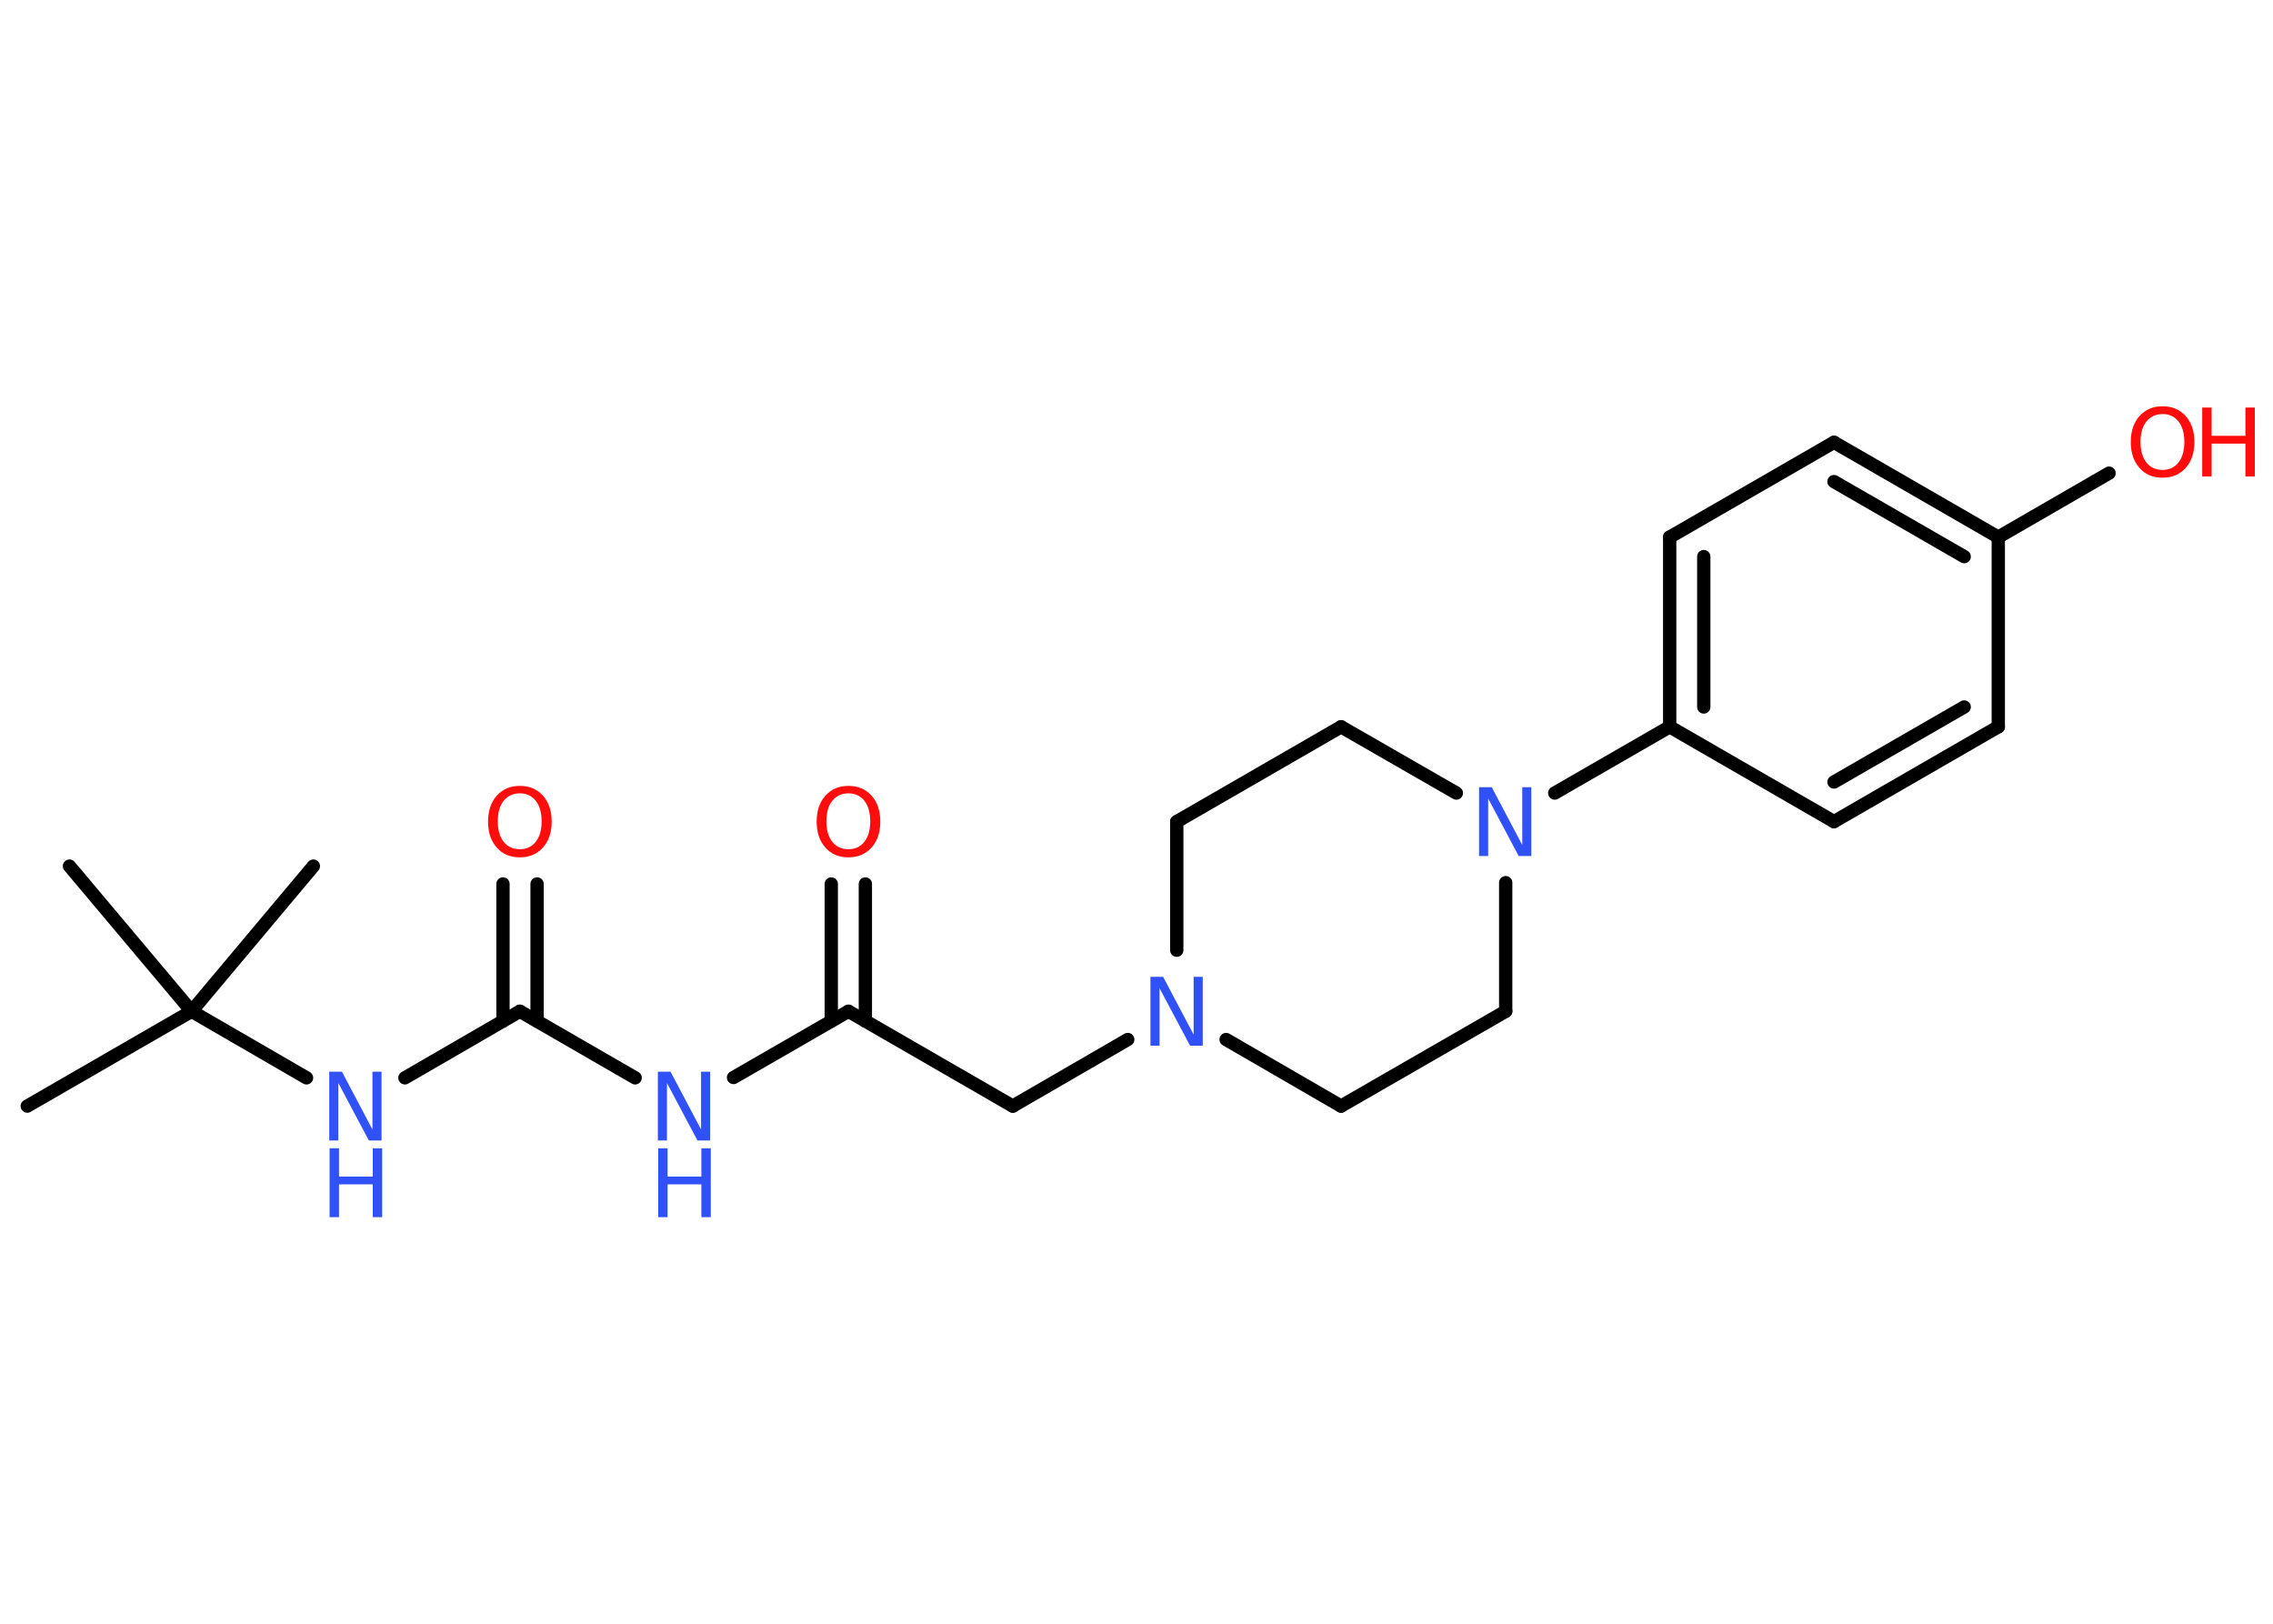 <?xml version='1.0' encoding='UTF-8'?>
<!DOCTYPE svg PUBLIC "-//W3C//DTD SVG 1.1//EN" "http://www.w3.org/Graphics/SVG/1.1/DTD/svg11.dtd">
<svg version='1.2' xmlns='http://www.w3.org/2000/svg' xmlns:xlink='http://www.w3.org/1999/xlink' width='70.0mm' height='50.0mm' viewBox='0 0 70.0 50.0'>
  <desc>Generated by the Chemistry Development Kit (http://github.com/cdk)</desc>
  <g stroke-linecap='round' stroke-linejoin='round' stroke='#000000' stroke-width='.41' fill='#3050F8'>
    <rect x='.0' y='.0' width='70.0' height='50.0' fill='#FFFFFF' stroke='none'/>
    <g id='mol1' class='mol'>
      <line id='mol1bnd1' class='bond' x1='.84' y1='34.06' x2='5.9' y2='31.14'/>
      <line id='mol1bnd2' class='bond' x1='5.9' y1='31.14' x2='9.65' y2='26.67'/>
      <line id='mol1bnd3' class='bond' x1='5.9' y1='31.14' x2='2.14' y2='26.67'/>
      <line id='mol1bnd4' class='bond' x1='5.9' y1='31.14' x2='9.44' y2='33.19'/>
      <line id='mol1bnd5' class='bond' x1='12.47' y1='33.19' x2='16.01' y2='31.14'/>
      <g id='mol1bnd6' class='bond'>
        <line x1='15.49' y1='31.44' x2='15.49' y2='27.22'/>
        <line x1='16.54' y1='31.44' x2='16.54' y2='27.22'/>
      </g>
      <line id='mol1bnd7' class='bond' x1='16.01' y1='31.14' x2='19.56' y2='33.19'/>
      <line id='mol1bnd8' class='bond' x1='22.59' y1='33.18' x2='26.13' y2='31.14'/>
      <g id='mol1bnd9' class='bond'>
        <line x1='25.6' y1='31.44' x2='25.6' y2='27.22'/>
        <line x1='26.65' y1='31.44' x2='26.65' y2='27.22'/>
      </g>
      <line id='mol1bnd10' class='bond' x1='26.13' y1='31.14' x2='31.19' y2='34.06'/>
      <line id='mol1bnd11' class='bond' x1='31.19' y1='34.06' x2='34.73' y2='32.01'/>
      <line id='mol1bnd12' class='bond' x1='37.76' y1='32.01' x2='41.3' y2='34.06'/>
      <line id='mol1bnd13' class='bond' x1='41.3' y1='34.06' x2='46.37' y2='31.14'/>
      <line id='mol1bnd14' class='bond' x1='46.37' y1='31.14' x2='46.37' y2='27.18'/>
      <line id='mol1bnd15' class='bond' x1='47.88' y1='24.42' x2='51.42' y2='22.38'/>
      <g id='mol1bnd16' class='bond'>
        <line x1='51.42' y1='16.54' x2='51.42' y2='22.38'/>
        <line x1='52.47' y1='17.14' x2='52.47' y2='21.77'/>
      </g>
      <line id='mol1bnd17' class='bond' x1='51.42' y1='16.54' x2='56.48' y2='13.62'/>
      <g id='mol1bnd18' class='bond'>
        <line x1='61.54' y1='16.54' x2='56.48' y2='13.62'/>
        <line x1='60.49' y1='17.14' x2='56.48' y2='14.83'/>
      </g>
      <line id='mol1bnd19' class='bond' x1='61.54' y1='16.54' x2='64.95' y2='14.57'/>
      <line id='mol1bnd20' class='bond' x1='61.54' y1='16.54' x2='61.54' y2='22.38'/>
      <g id='mol1bnd21' class='bond'>
        <line x1='56.48' y1='25.3' x2='61.54' y2='22.38'/>
        <line x1='56.48' y1='24.08' x2='60.49' y2='21.77'/>
      </g>
      <line id='mol1bnd22' class='bond' x1='51.42' y1='22.38' x2='56.48' y2='25.3'/>
      <line id='mol1bnd23' class='bond' x1='44.85' y1='24.42' x2='41.3' y2='22.38'/>
      <line id='mol1bnd24' class='bond' x1='41.3' y1='22.38' x2='36.24' y2='25.3'/>
      <line id='mol1bnd25' class='bond' x1='36.24' y1='29.26' x2='36.24' y2='25.3'/>
      <g id='mol1atm5' class='atom'>
        <path d='M10.15 33.0h.38l.94 1.78v-1.78h.28v2.12h-.39l-.94 -1.77v1.77h-.28v-2.12z' stroke='none'/>
        <path d='M10.15 35.36h.29v.87h1.04v-.87h.29v2.12h-.29v-1.01h-1.04v1.01h-.29v-2.12z' stroke='none'/>
      </g>
      <path id='mol1atm7' class='atom' d='M16.01 24.43q-.31 .0 -.5 .23q-.18 .23 -.18 .63q.0 .4 .18 .63q.18 .23 .5 .23q.31 .0 .49 -.23q.18 -.23 .18 -.63q.0 -.4 -.18 -.63q-.18 -.23 -.49 -.23zM16.01 24.2q.44 .0 .71 .3q.27 .3 .27 .8q.0 .5 -.27 .8q-.27 .3 -.71 .3q-.45 .0 -.71 -.3q-.27 -.3 -.27 -.8q.0 -.5 .27 -.8q.27 -.3 .71 -.3z' stroke='none' fill='#FF0D0D'/>
      <g id='mol1atm8' class='atom'>
        <path d='M20.27 33.0h.38l.94 1.78v-1.78h.28v2.12h-.39l-.94 -1.77v1.77h-.28v-2.12z' stroke='none'/>
        <path d='M20.27 35.36h.29v.87h1.04v-.87h.29v2.12h-.29v-1.01h-1.04v1.01h-.29v-2.12z' stroke='none'/>
      </g>
      <path id='mol1atm10' class='atom' d='M26.13 24.43q-.31 .0 -.5 .23q-.18 .23 -.18 .63q.0 .4 .18 .63q.18 .23 .5 .23q.31 .0 .49 -.23q.18 -.23 .18 -.63q.0 -.4 -.18 -.63q-.18 -.23 -.49 -.23zM26.13 24.2q.44 .0 .71 .3q.27 .3 .27 .8q.0 .5 -.27 .8q-.27 .3 -.71 .3q-.45 .0 -.71 -.3q-.27 -.3 -.27 -.8q.0 -.5 .27 -.8q.27 -.3 .71 -.3z' stroke='none' fill='#FF0D0D'/>
      <path id='mol1atm12' class='atom' d='M35.44 30.08h.38l.94 1.78v-1.78h.28v2.12h-.39l-.94 -1.77v1.77h-.28v-2.12z' stroke='none'/>
      <path id='mol1atm15' class='atom' d='M45.56 24.24h.38l.94 1.78v-1.78h.28v2.12h-.39l-.94 -1.77v1.77h-.28v-2.12z' stroke='none'/>
      <g id='mol1atm20' class='atom'>
        <path d='M66.6 12.75q-.31 .0 -.5 .23q-.18 .23 -.18 .63q.0 .4 .18 .63q.18 .23 .5 .23q.31 .0 .49 -.23q.18 -.23 .18 -.63q.0 -.4 -.18 -.63q-.18 -.23 -.49 -.23zM66.6 12.51q.44 .0 .71 .3q.27 .3 .27 .8q.0 .5 -.27 .8q-.27 .3 -.71 .3q-.45 .0 -.71 -.3q-.27 -.3 -.27 -.8q.0 -.5 .27 -.8q.27 -.3 .71 -.3z' stroke='none' fill='#FF0D0D'/>
        <path d='M67.82 12.55h.29v.87h1.04v-.87h.29v2.12h-.29v-1.01h-1.04v1.01h-.29v-2.12z' stroke='none' fill='#FF0D0D'/>
      </g>
    </g>
  </g>
</svg>
